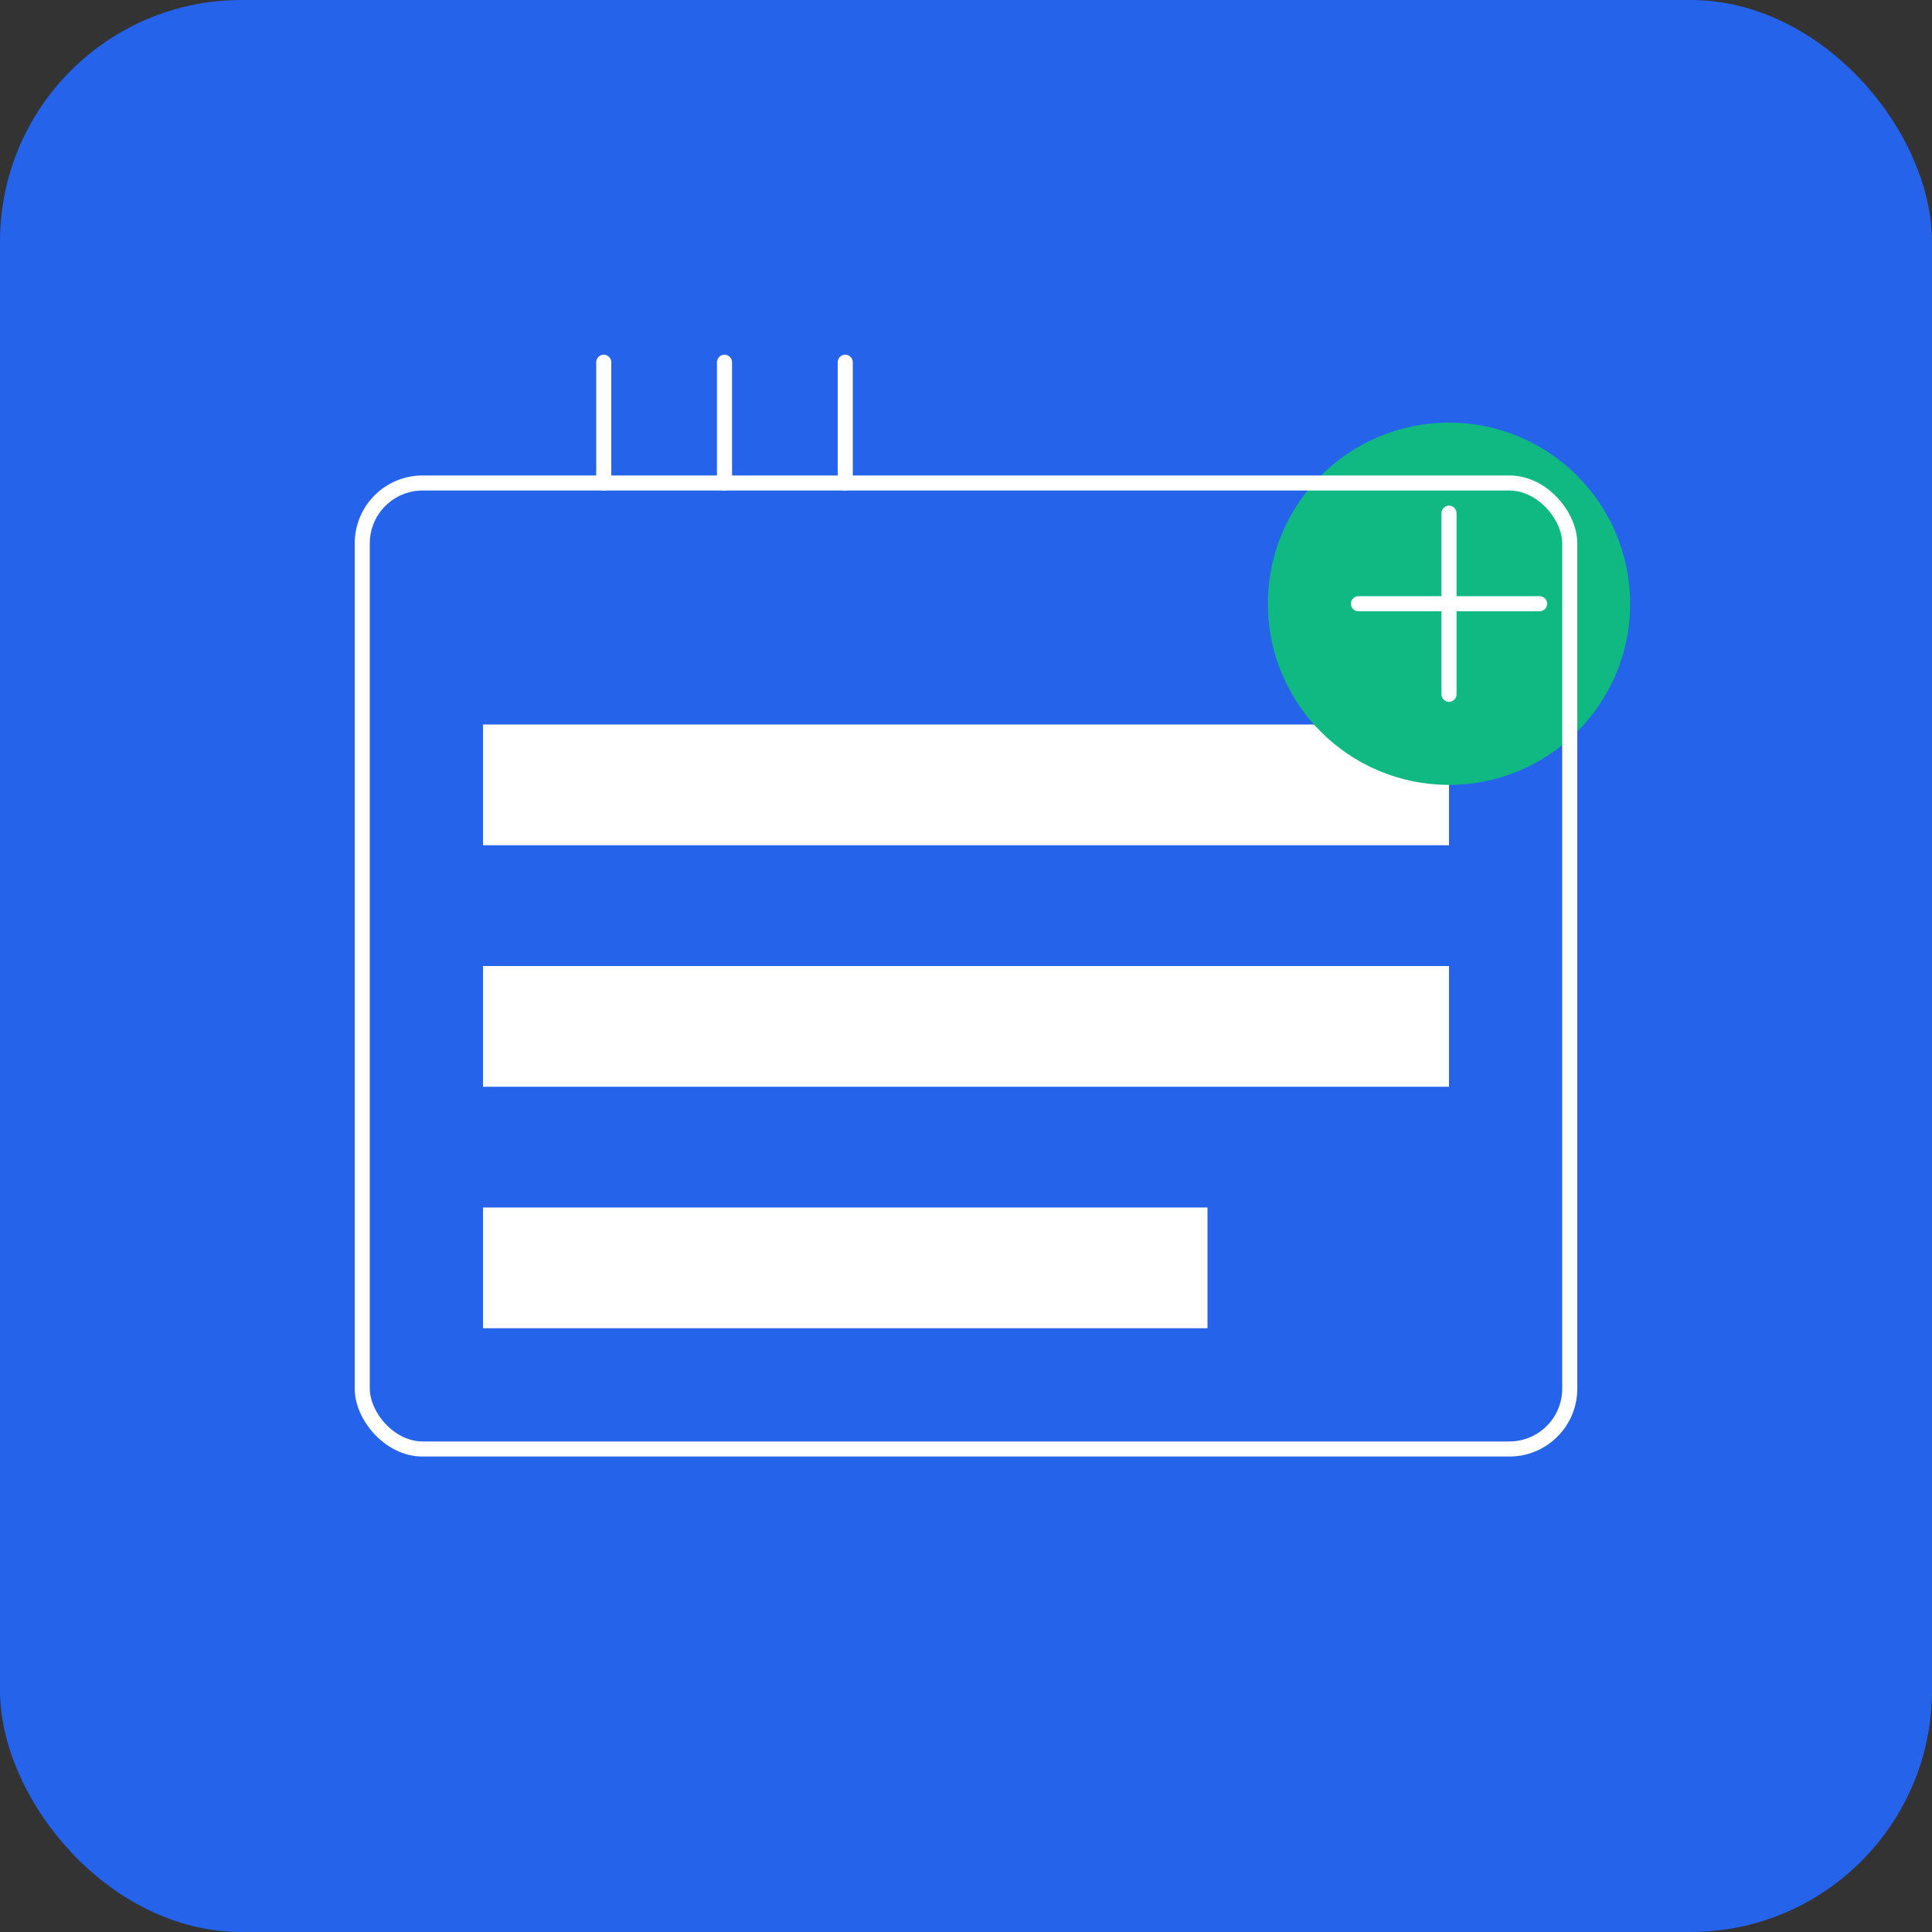 <svg width="512" height="512" viewBox="0 0 512 512" fill="none" xmlns="http://www.w3.org/2000/svg">
  <rect x="0" y="0" width="512" height="512" fill="#333333" stroke="none"/>
  <rect width="512" height="512" rx="64" fill="#2563eb"/>
  <path d="M128 192h256v32H128v-32z" fill="white"/>
  <path d="M128 256h256v32H128v-32z" fill="white"/>
  <path d="M128 320h192v32H128v-32z" fill="white"/>
  <circle cx="384" cy="160" r="48" fill="#10b981"/>
  <path d="M384 136v48M360 160h48" stroke="white" stroke-width="4" stroke-linecap="round"/>
  <rect x="96" y="128" width="320" height="256" rx="16" fill="none" stroke="white" stroke-width="4"/>
  <path d="M160 96v32M192 96v32M224 96v32" stroke="white" stroke-width="4" stroke-linecap="round"/>
</svg>
